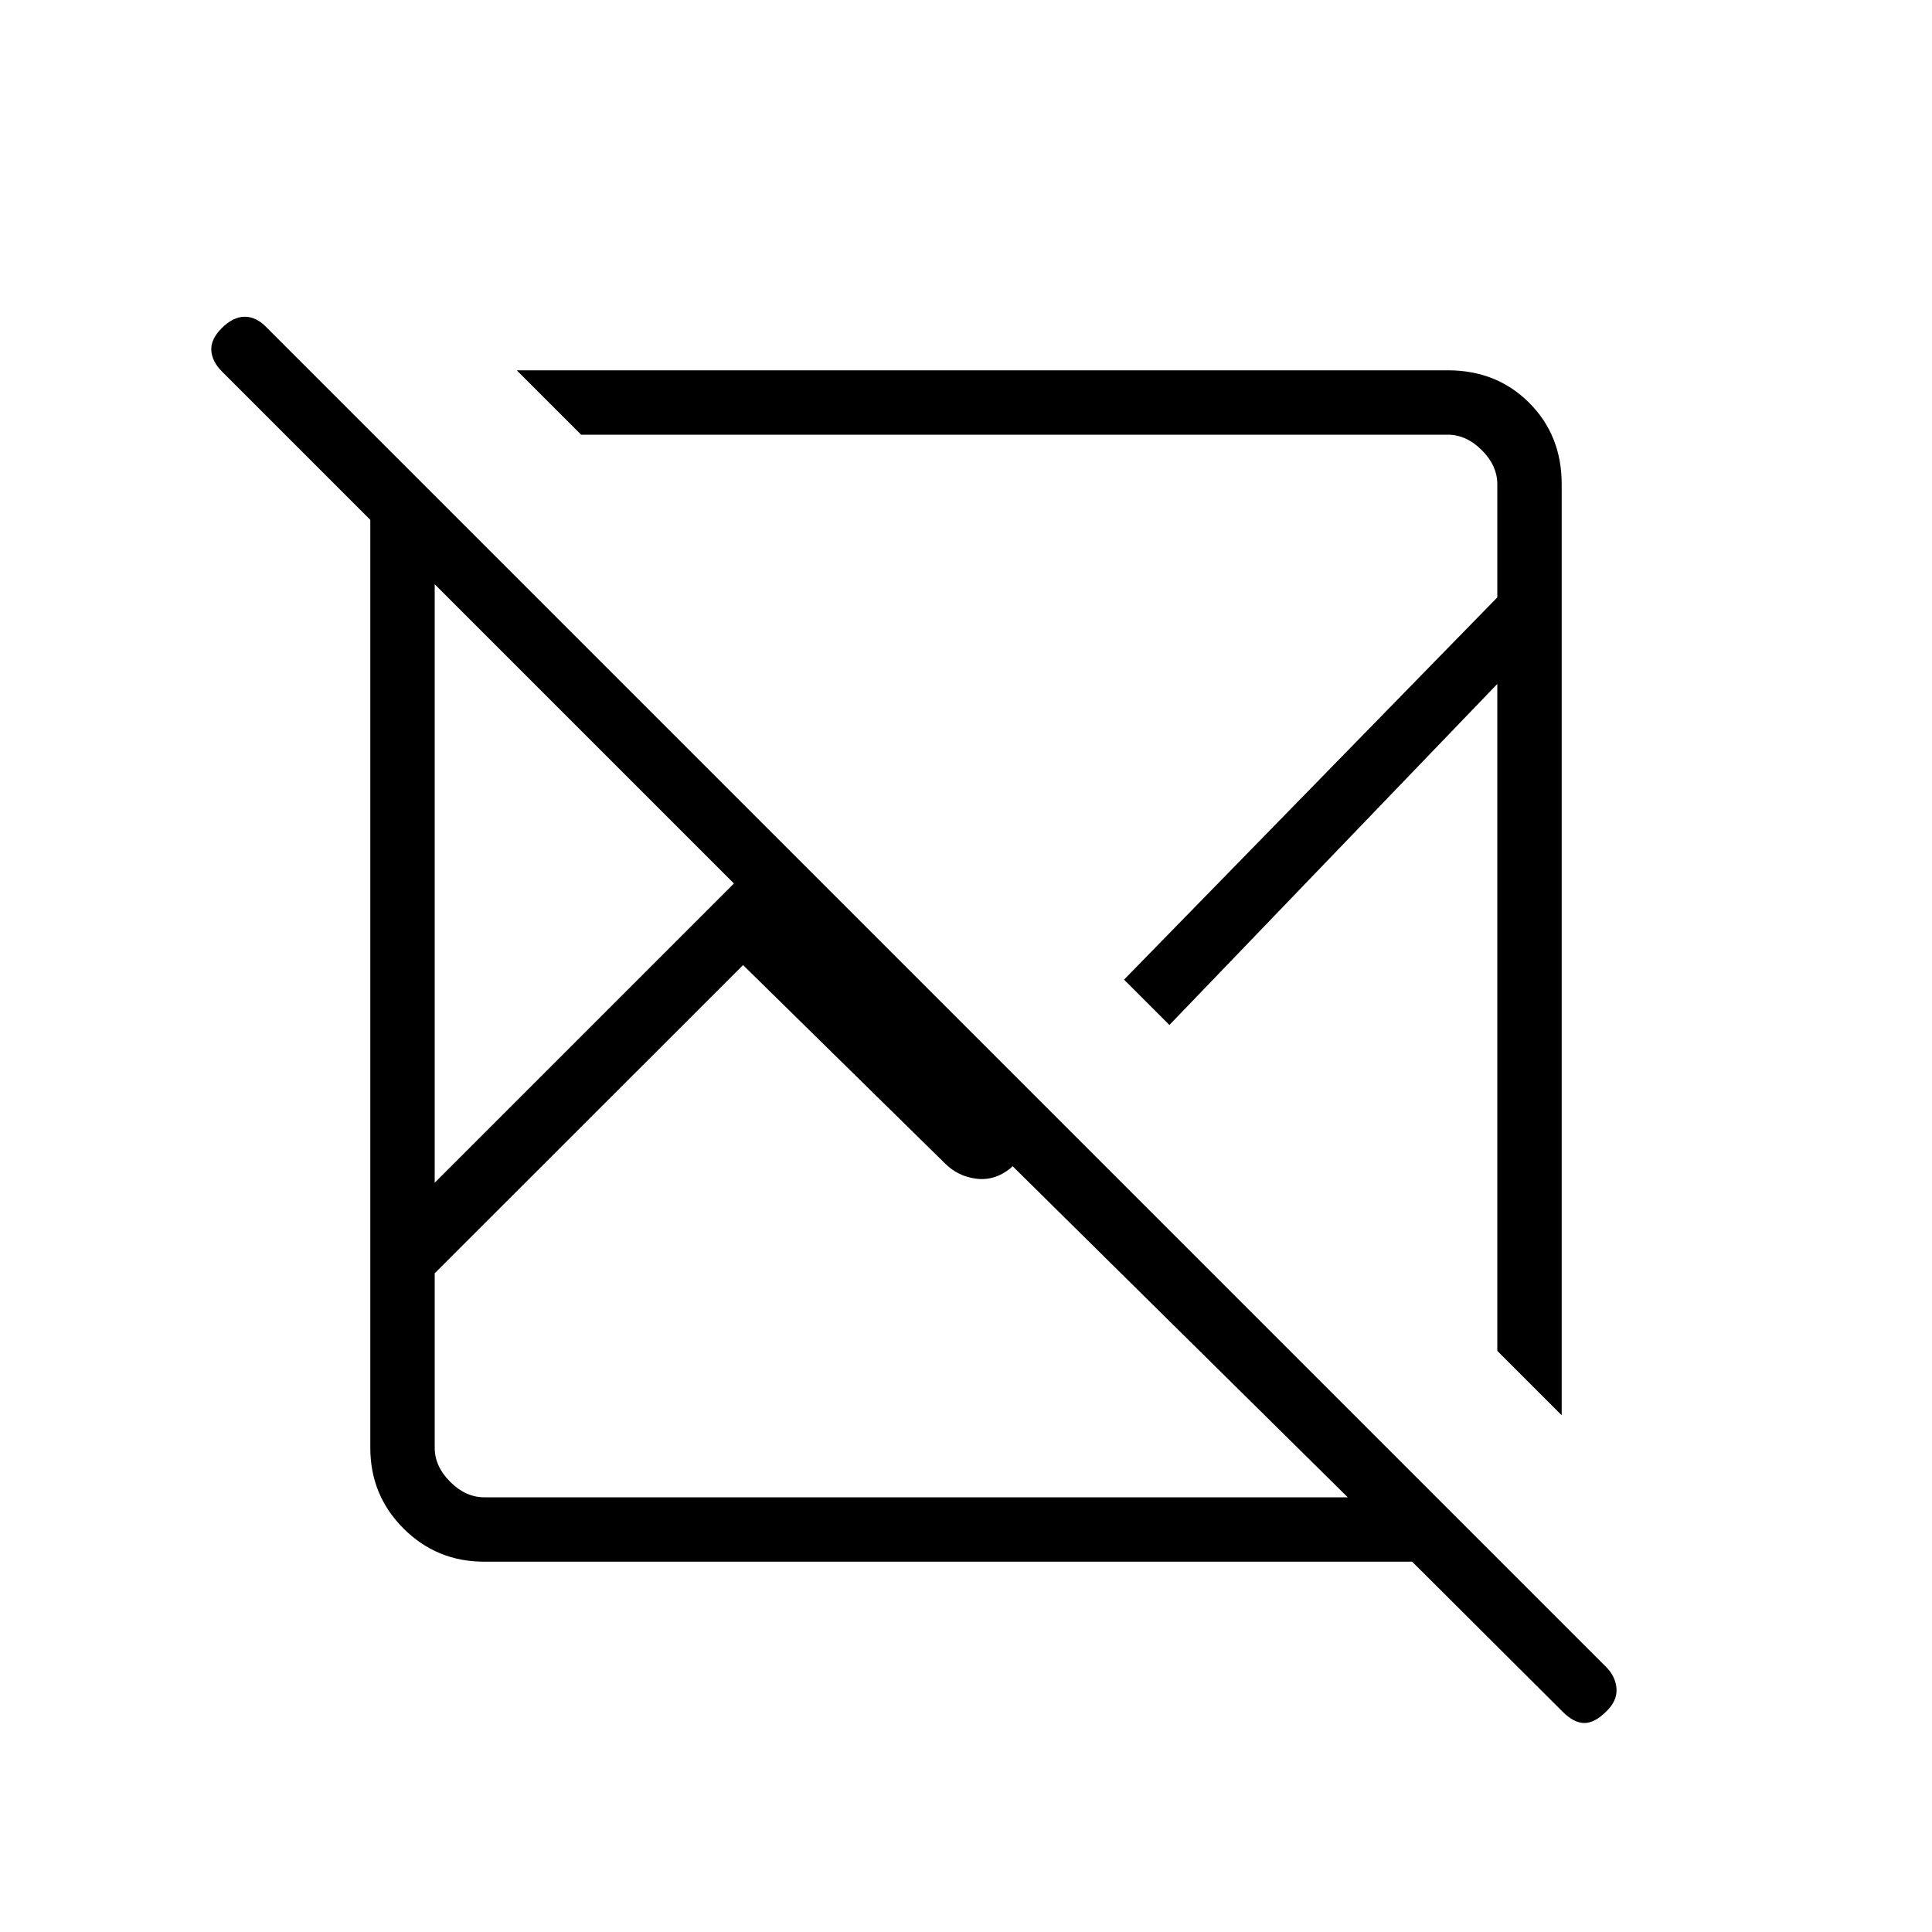 <svg xmlns="http://www.w3.org/2000/svg" height="20" viewBox="0 -960 960 960" width="20"><path d="M701.692-184H240.615Q217-184 200.5-200.5 184-217 184-240.615v-461.077l-73.769-73.77q-4.847-4.846-5.231-10.384-.385-5.539 5.231-11.154 5.615-5.616 11.436-5.616 5.82 0 11.102 5.616l665.242 665.241q4.835 4.836 5.22 10.941.385 6.105-5.231 11.357-5.615 5.615-10.769 5.615t-10.769-5.615L701.692-184ZM369.231-480.461 216-327.307v86.692q0 9.23 7.692 16.923Q231.385-216 240.615-216h429.077L503.154-380.538l-1 1q-7.923 6.384-17.039 5.231-9.115-1.154-15.5-7.539l-100.384-98.615ZM216-669.692v297.384L364.692-521 216-669.692ZM256.769-776h462.616q24.315 0 40.465 16.15Q776-743.7 776-719.385v462.616l-32-32v-331.385L581.077-450.692l-22.539-22.539L744-663.154v-56.231q0-9.23-7.692-16.923Q728.615-744 719.385-744H288.769l-32-32Zm301.769 302.769Zm-109.23 39.846ZM364.692-521Zm4.539 40.539Zm144.154-36.924Z"/></svg>